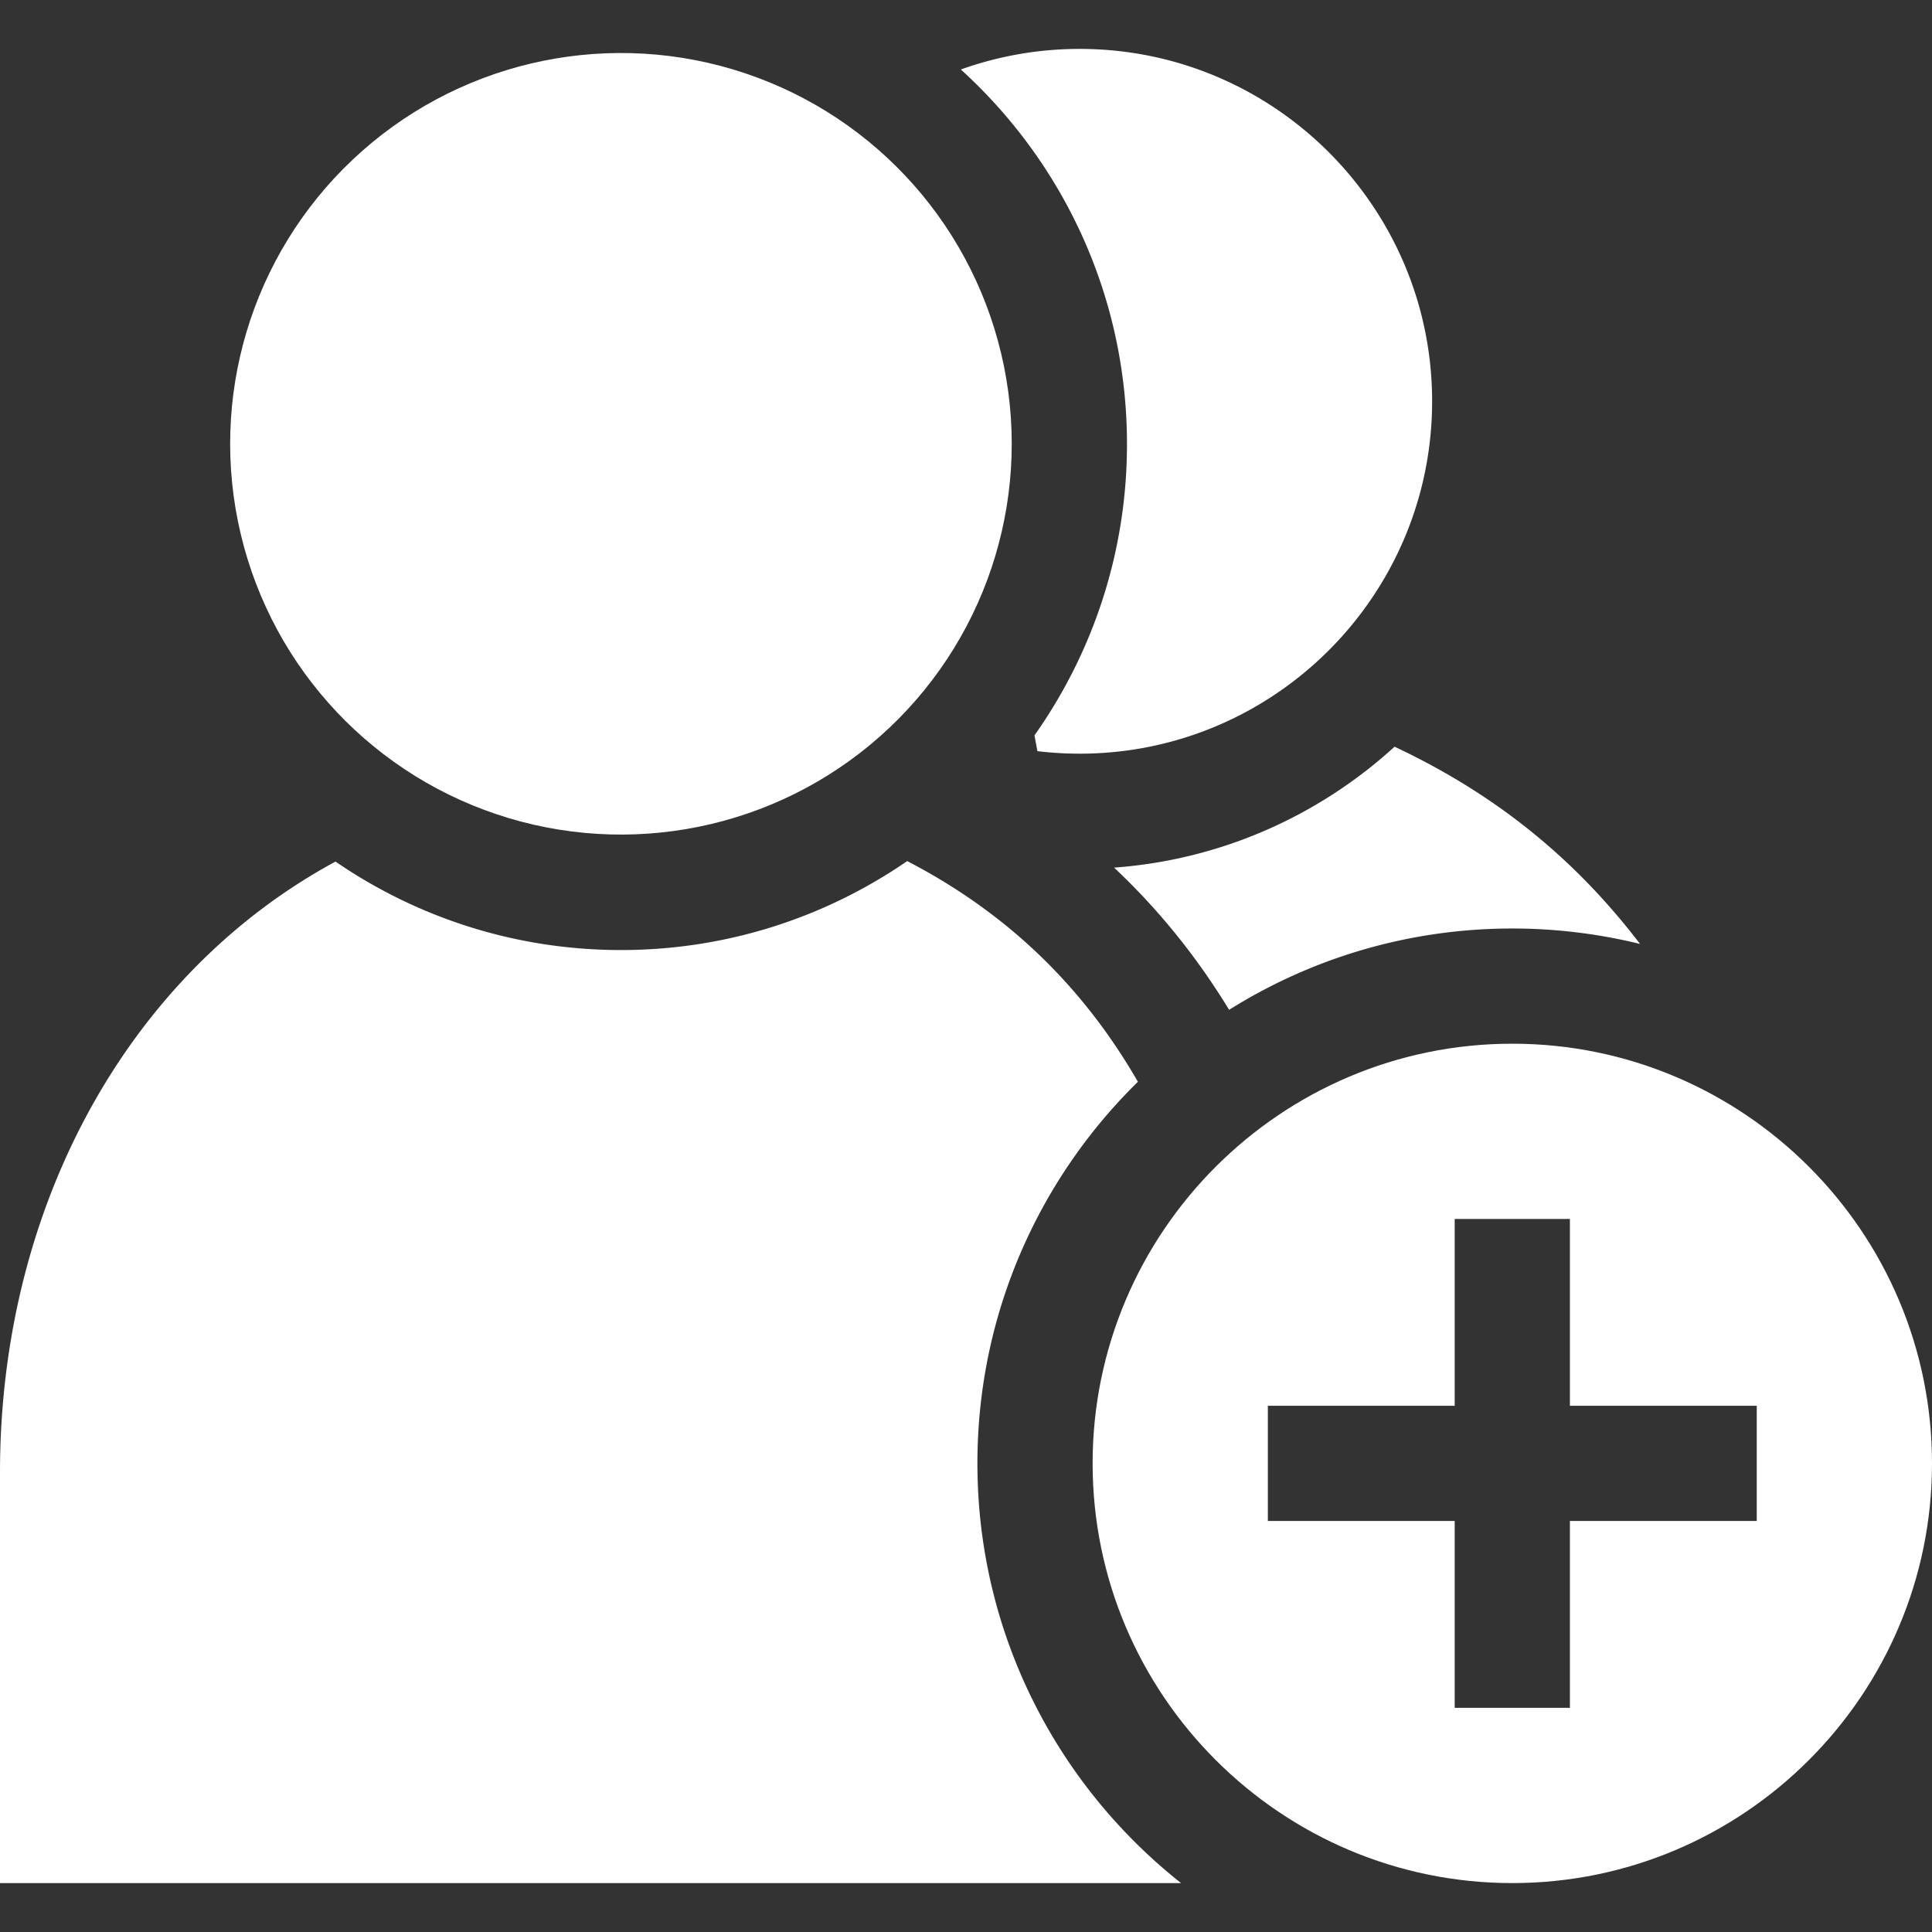 <svg xmlns="http://www.w3.org/2000/svg" version="1.1" xmlns:xlink="http://www.w3.org/1999/xlink" width="512" height="512" x="0" y="0" viewBox="0 0 503.091 503.091" style="enable-background:new 0 0 512 512" xml:space="preserve" class=""><rect x="0" y="0" width="503.091" height="503.091" fill="#333333" stroke="none"/><g><path d="M290.113 225.926c11.483 10.797 21.484 23.147 29.949 37.029 21.4-13.409 46.679-21.175 73.742-21.175 11.463 0 22.602 1.402 33.267 4.025-17.147-22.444-37.802-39.061-63.923-51.365-19.586 17.869-45.009 29.44-73.035 31.486zM254.517 381.066c0-38.878 16.018-74.08 41.793-99.372-14.52-25.166-34.336-44.125-60.078-57.466-21.211 14.602-46.886 23.164-74.527 23.164-27.561 0-53.168-8.512-74.343-23.037C33.73 253.36 0 313.724 0 383.426v106.928h307.547c-32.28-25.532-53.03-65.031-53.03-109.288zM293.465 115.632c0 28.223-8.923 54.399-24.091 75.862l.765 4.106c3.647.436 7.332.655 11.024.655 50.596 0 91.759-41.163 91.759-91.759 0-50.597-41.163-91.76-91.759-91.76a91.701 91.701 0 0 0-30.963 5.359c26.562 24.123 43.265 58.916 43.265 97.537z" fill="#ffffff" opacity="1" data-original="#000000" class=""></path><ellipse cx="161.706" cy="115.632" rx="101.76" ry="101.759" transform="rotate(-13.34 161.407 115.648)" fill="#ffffff" opacity="1" data-original="#000000" class=""></ellipse><path d="M503.091 381.066c0-60.261-49.026-109.287-109.287-109.287s-109.287 49.026-109.287 109.287 49.026 109.287 109.287 109.287c60.261.001 109.287-49.025 109.287-109.287zm-172.942 15v-30h48.654v-48.654h30v48.654h48.654v30h-48.654v48.655h-30v-48.655z" fill="#ffffff" opacity="1" data-original="#000000" class=""></path></g></svg>